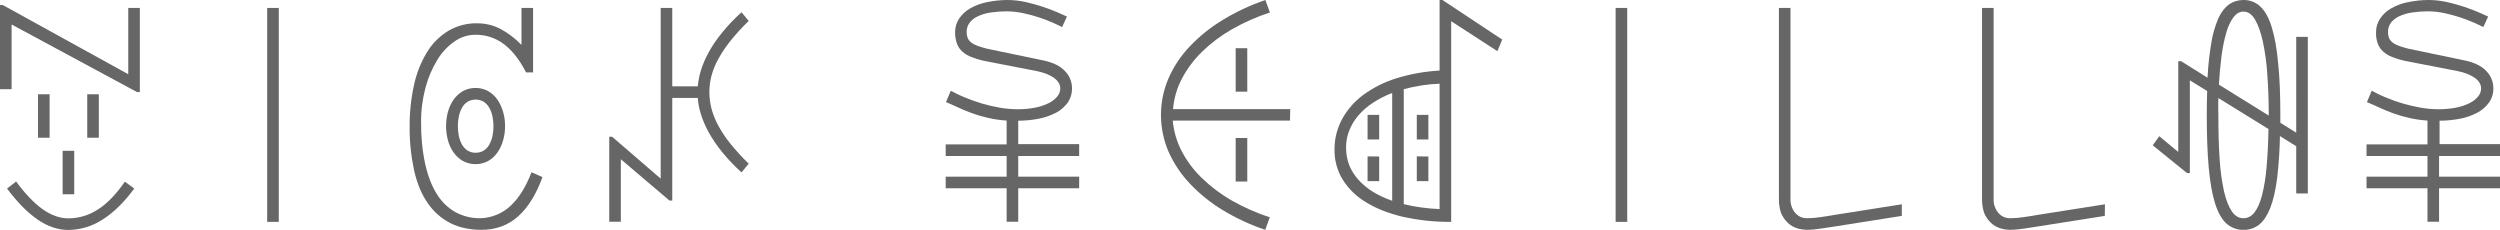 <?xml version="1.0" encoding="utf-8"?>
<!-- Generator: Adobe Illustrator 24.0.1, SVG Export Plug-In . SVG Version: 6.00 Build 0)  -->
<svg version="1.1" id="Expanded" xmlns="http://www.w3.org/2000/svg" xmlns:xlink="http://www.w3.org/1999/xlink" x="0px" y="0px"
	 viewBox="0 0 1920 176.5" style="enable-background:new 0 0 1920 176.5;" xml:space="preserve">
<style type="text/css">
	.st0{fill:#666666;}
</style>
<title>Artboard 1</title>
<path class="st0" d="M107.4,6.1v64.6h-2.2L8.9,18.8v49.7H0V3.9h2.2L98.5,57V6.1H107.4z M103.1,144.8c-7.8,10.6-15.9,18.5-24.3,23.8
	c-7.8,5.1-16.9,7.9-26.2,8c-8.2,0-16.1-2.7-23.9-8.1c-7.8-5.4-15.5-13.3-23.3-23.7l7-5.4c6.8,9.3,13.5,16.3,20.1,21.1
	c6.7,4.8,13.4,7.2,20,7.2c8,0,15.8-2.4,22.5-6.7c7.2-4.5,14.1-11.7,20.9-21.5L103.1,144.8z M38.1,72.4v33.4h-8.9V72.4H38.1z
	 M57,115.8v33.4h-8.9v-33.4H57z M75.9,72.4v33.4H67V72.4H75.9z"/>
<path class="st0" d="M214.1,170.4h-8.9V6.1h8.9V170.4z"/>
<path class="st0" d="M409.4,6.1v49.5H404c-4.9-9.6-10.6-16.9-17-21.7c-6.3-4.8-14.1-7.3-22-7.2c-5.7,0-11.2,1.8-15.9,5.1
	c-5.3,3.7-9.8,8.5-13.2,14.1c-4,6.6-7.1,13.8-9.1,21.3c-2.3,8.7-3.5,17.7-3.4,26.8c-0.1,10.8,0.9,21.6,3.2,32.2
	c2.1,9.2,5.1,16.9,9,23c3.5,5.7,8.4,10.5,14.3,13.8c5.8,3.1,12.4,4.7,19,4.6c8.7-0.2,17.1-3.7,23.4-9.7c6.4-6,11.6-14.5,15.9-25.6
	l8.4,3.7c-4.7,13.1-10.9,23.2-18.6,30.1c-7.7,6.9-17.1,10.4-28.2,10.4c-9.1,0-17.1-1.7-24-5.2c-7-3.6-12.9-8.8-17.3-15.3
	c-4.7-6.7-8.1-14.9-10.4-24.8c-2.4-11.1-3.6-22.4-3.5-33.8c-0.1-11,1.1-22.1,3.5-32.8c2-8.9,5.4-17.4,10.2-25.1
	c4.1-6.6,9.7-12,16.3-16c6.7-3.8,14.3-5.8,22-5.6c6.3,0,12.6,1.5,18.1,4.5c5.9,3.2,11.2,7.3,15.8,12.1V6.1H409.4z M387.9,97
	c0,3.6-0.5,7.2-1.5,10.7c-0.9,3.3-2.3,6.5-4.3,9.3c-1.8,2.7-4.3,5-7.1,6.6c-6.1,3.3-13.5,3.3-19.6,0c-2.8-1.7-5.2-3.9-7.1-6.6
	c-2-2.8-3.4-6-4.3-9.3c-1.9-7.1-1.9-14.6,0-21.7c0.9-3.3,2.3-6.5,4.3-9.4c1.9-2.7,4.3-4.9,7.1-6.6c6.1-3.3,13.5-3.3,19.6,0
	c2.8,1.7,5.2,3.9,7.1,6.6c1.9,2.9,3.4,6.1,4.3,9.4C387.5,89.7,387.9,93.3,387.9,97z M379,97c0-2.6-0.3-5.1-0.8-7.6
	c-0.4-2.3-1.3-4.5-2.4-6.6c-1-1.8-2.5-3.4-4.2-4.6c-3.9-2.3-8.7-2.3-12.6,0c-1.8,1.2-3.2,2.7-4.2,4.6c-1.1,2-1.9,4.2-2.4,6.5
	c-1,5-1,10.2,0,15.2c0.5,2.3,1.3,4.5,2.4,6.5c1,1.8,2.5,3.4,4.2,4.6c3.9,2.3,8.7,2.3,12.6,0c1.8-1.2,3.2-2.7,4.2-4.6
	c1.1-2,1.9-4.2,2.4-6.5C378.7,102,379,99.5,379,97z"/>
<path class="st0" d="M575,16.1c-5,4.8-9.7,9.9-14.1,15.4c-3.5,4.4-6.6,9-9.3,13.9c-2.3,4.1-4,8.4-5.2,12.9
	c-1.1,4.1-1.6,8.3-1.6,12.5c0,4.2,0.6,8.5,1.6,12.6c1.2,4.5,3,8.9,5.2,13c2.7,4.9,5.8,9.6,9.3,13.9c4.4,5.4,9.1,10.6,14.1,15.4
	l-5.5,6.7c-5.5-4.9-10.6-10.3-15.2-16c-3.8-4.7-7.2-9.7-10.1-14.9c-2.4-4.4-4.4-9-5.9-13.8c-1.3-4.1-2.1-8.2-2.4-12.5h-19.6v78.8
	h-2.2l-37.3-31.7v48h-8.9V105h2.2l37.3,32.2V6.1h8.9v60.2h19.6c0.4-4.2,1.2-8.3,2.4-12.3c1.5-4.7,3.5-9.3,5.9-13.7
	c2.9-5.3,6.3-10.3,10.1-14.9c4.6-5.7,9.7-11.1,15.2-16L575,16.1z"/>
<path class="st0" d="M828.8,119.8H782v15.9h46.8v8.9H782v25.7h-8.9v-25.7h-46.8v-8.9h46.8v-15.9h-46.8v-8.9h46.8V92.6
	c-4.8-0.3-9.6-1-14.4-2.1c-4.1-0.9-8.1-2.1-12-3.5c-3.7-1.3-7.2-2.8-10.5-4.3c-3.3-1.5-6.5-3-9.7-4.3l3.7-8.7
	c3.6,1.9,7.2,3.7,11,5.2c4.2,1.7,8.5,3.3,12.9,4.6c4.5,1.3,9.1,2.4,13.8,3.2c4.6,0.8,9.2,1.2,13.9,1.2c4.4,0,8.8-0.4,13.1-1.2
	c3.6-0.7,7-1.8,10.3-3.4c2.6-1.2,4.9-3,6.7-5.1c1.5-1.7,2.4-4,2.4-6.3c0-3-1.6-5.7-4.7-8s-7.6-4.1-13.3-5.3l-41.2-8
	c-3.1-0.7-6.2-1.7-9.1-2.8c-2.5-1-4.8-2.3-6.8-4.1c-1.9-1.6-3.3-3.7-4.2-6c-1-2.7-1.5-5.7-1.5-8.6c-0.1-3.8,1-7.6,3.1-10.8
	c2.2-3.2,5-5.9,8.4-7.8c4-2.3,8.3-3.9,12.8-4.8C763,0.6,768.4,0,773.8,0c4.8,0,9.5,0.6,14.1,1.6c4.5,1,8.9,2.3,13.3,3.7
	c4.1,1.4,7.8,2.8,11,4.2c3.2,1.4,5.6,2.5,7.2,3.2l-3.7,8.1c-1.7-0.9-4.1-2-7.2-3.4c-3.1-1.4-6.6-2.7-10.4-4c-4-1.3-8.1-2.4-12.3-3.3
	c-4.2-0.9-8.5-1.4-12.8-1.4c-4.1,0-8.1,0.3-12.1,0.9c-3.4,0.5-6.6,1.4-9.7,2.8c-2.5,1.1-4.8,2.8-6.5,5c-1.6,2.1-2.4,4.7-2.3,7.4
	c0,1.6,0.3,3.2,0.9,4.6c0.6,1.4,1.6,2.5,2.8,3.4c1.5,1.1,3.2,1.9,4.9,2.5c2,0.7,4.3,1.4,7,2.1l43.7,9.1c7.3,1.6,12.8,4.3,16.3,8.2
	c3.4,3.5,5.3,8.1,5.3,13c0.1,4-1.1,8-3.4,11.3c-2.4,3.2-5.5,5.9-9.1,7.7c-4.1,2.1-8.6,3.6-13.1,4.5c-5.2,1-10.4,1.5-15.7,1.5v18
	h46.8L828.8,119.8z"/>
<path class="st0" d="M990.7,92.6h-90c0.7,8.1,3,16,6.7,23.2c4,7.7,9.2,14.7,15.5,20.8c6.9,6.7,14.7,12.6,23.1,17.4
	c9.3,5.3,19.1,9.6,29.2,12.9l-3.5,9.6c-11.4-3.8-22.3-8.9-32.6-15.1c-9.3-5.6-17.8-12.5-25.3-20.4c-6.8-7.2-12.4-15.5-16.4-24.6
	c-7.7-18-7.7-38.3,0-56.2c4-9.1,9.5-17.4,16.4-24.6c7.5-7.9,16-14.7,25.3-20.3C949.4,9,960.4,3.9,971.8,0l3.5,9.6
	c-10.2,3.3-19.9,7.6-29.2,12.9c-8.4,4.8-16.1,10.6-23,17.3c-6.2,6.1-11.5,13.1-15.5,20.8c-3.8,7.2-6,15.1-6.7,23.2h90L990.7,92.6z
	 M957.9,37v33.4H949V37H957.9z M957.9,106v33.4H949V106H957.9z"/>
<path class="st0" d="M1153.7,30.4l-3.7,8.9l-35.5-23v154.1c-12.5,0.1-25-1.2-37.1-3.9c-11-2.6-20.4-6.3-28.2-11.1
	c-7.3-4.3-13.5-10.3-18-17.4c-4.2-6.9-6.4-14.9-6.3-22.9c-0.1-8.2,1.9-16.3,5.8-23.6c4-7.3,9.6-13.7,16.4-18.7
	c7.7-5.6,16.3-9.9,25.4-12.7c10.8-3.3,21.9-5.3,33.1-5.9V0h2.2L1153.7,30.4z M1033.8,113.6c0,4.5,0.8,9,2.4,13.3
	c1.7,4.1,4.1,7.9,7.1,11.2c3.3,3.6,7,6.7,11.1,9.2c4.6,2.8,9.6,5.1,14.8,6.9V71.4c-5.2,2-10.2,4.5-14.9,7.6c-4.2,2.7-7.9,6-11.1,9.7
	c-3,3.5-5.3,7.4-7,11.6C1034.5,104.6,1033.7,109.1,1033.8,113.6L1033.8,113.6z M1059.2,88.2v18.9h-8.9V88.2H1059.2z M1059.2,120.2
	v18.9h-8.9v-19L1059.2,120.2z M1105.6,64.3c-9.3,0.3-18.5,1.8-27.5,4.2v88.3c4.4,1.1,8.8,1.9,13.2,2.5c4.6,0.6,9.3,1.1,14.3,1.3
	V64.3z M1097,88.2v18.9h-8.9V88.2H1097z M1097,120.2v18.9h-8.9v-19L1097,120.2z"/>
<path class="st0" d="M1249.7,170.4h-8.9V6.1h8.9V170.4z"/>
<path class="st0" d="M1460.6,165.8l-50,7.9c-3.6,0.6-7.6,1.2-11.8,1.8c-3.8,0.6-7.7,1-11.5,1c-1.8-0.1-3.6-0.3-5.4-0.7
	c-2.5-0.6-4.9-1.6-7-3.1c-2.5-1.9-4.6-4.3-6.1-7.1c-1.7-3.1-2.6-7.4-2.6-12.8V6.1h8.9v146.7c-0.1,2.3,0.3,4.6,1.2,6.7
	c0.7,1.7,1.7,3.3,3,4.6c1.1,1.2,2.5,2.1,4,2.7c1.3,0.5,2.7,0.8,4.1,0.8c3.7,0,7.5-0.3,11.2-0.9c3.9-0.6,7.4-1.1,10.6-1.7l51.4-8.1
	L1460.6,165.8z"/>
<path class="st0" d="M1616.5,165.8l-50,7.9c-3.6,0.6-7.5,1.2-11.7,1.8c-3.8,0.6-7.7,1-11.5,1c-1.8-0.1-3.6-0.3-5.4-0.7
	c-2.5-0.6-4.9-1.6-7-3.1c-2.5-1.9-4.6-4.3-6.1-7.1c-1.7-3.1-2.6-7.4-2.6-12.8V6.1h8.9v146.7c-0.1,2.3,0.3,4.6,1.2,6.7
	c0.7,1.7,1.7,3.3,3,4.6c1.1,1.2,2.5,2.1,4,2.7c1.3,0.5,2.7,0.8,4.1,0.8c3.7,0,7.5-0.3,11.2-0.9c3.9-0.6,7.4-1.1,10.6-1.7l51.4-8.1
	L1616.5,165.8z"/>
<path class="st0" d="M1751.3,88.4v5.9l12.2,7.6V28.3h8.9v120.3h-8.9v-36.3l-12.5-7.8c-0.2,10.9-0.9,21.8-2.2,32.7
	c-1.2,9.1-2.9,16.5-5.2,22.4c-2.3,5.8-5.1,10.1-8.5,12.9c-7.6,5.8-18.2,5.4-25.3-0.9c-3.6-3.3-6.5-8.6-8.7-15.6
	c-2.2-7.1-3.8-16.2-4.8-27.3c-1-11.1-1.5-24.5-1.5-40.1c0-6.7,0.1-12.9,0.3-18.7l-13.3-8.2v71.2h-2.2l-26.3-21.3l5-7l14.6,12.1V47
	h2.2l20.3,12.7c0.4-9,1.4-18,2.9-26.9c1-6.4,2.8-12.6,5.3-18.5c2.2-4.9,4.9-8.4,8.1-10.8c3.3-2.3,7.2-3.5,11.2-3.5
	c4.9-0.1,9.6,1.7,13.1,5.1c3.6,3.4,6.5,8.6,8.7,15.8c2.2,7.1,3.9,16.3,4.9,27.5C1750.8,59.4,1751.3,72.8,1751.3,88.4z M1703.7,88.4
	c0,12.8,0.3,24.2,1,34c0.5,8.3,1.6,16.6,3.4,24.8c1.6,6.7,3.6,11.7,6,15.2s5.4,5.2,8.9,5.2c3.3,0,6.1-1.5,8.4-4.4
	c2.3-3,4.3-7.3,5.8-13.1c1.8-7.1,2.9-14.2,3.5-21.5c0.8-8.5,1.3-18.4,1.5-29.5l-38.5-23.8c-0.1,2.2-0.1,4.3-0.1,6.6L1703.7,88.4z
	 M1742.4,88.4c0-11.1-0.4-21.5-1.1-31.2c-0.5-8.5-1.7-16.9-3.4-25.2c-1.6-7.1-3.6-12.8-6-16.9s-5.4-6.2-8.9-6.2
	c-2.9,0-5.4,1.4-7.6,4.2c-2.5,3.5-4.4,7.5-5.5,11.6c-1.7,5.8-2.9,11.8-3.7,17.8c-0.9,6.9-1.6,14.4-2.1,22.5l38.2,23.7L1742.4,88.4z"
	/>
<path class="st0" d="M1920,119.8h-46.8v15.9h46.8v8.9h-46.8v25.7h-8.9v-25.7h-46.8v-8.9h46.8v-15.9h-46.8v-8.9h46.8V92.6
	c-4.8-0.3-9.6-1-14.3-2.1c-4.1-0.9-8.1-2.1-12-3.5c-3.7-1.3-7.2-2.8-10.5-4.3c-3.3-1.5-6.5-3-9.7-4.3l3.7-8.7
	c3.6,1.9,7.2,3.7,11,5.2c4.2,1.8,8.5,3.3,12.9,4.6c4.5,1.3,9.1,2.4,13.8,3.2c4.6,0.8,9.2,1.2,13.8,1.2c4.4,0,8.8-0.4,13.1-1.2
	c3.6-0.7,7-1.8,10.3-3.4c2.6-1.2,4.9-3,6.7-5.1c1.5-1.7,2.4-4,2.4-6.3c0-3-1.6-5.7-4.7-8c-3.2-2.3-7.6-4.1-13.3-5.3l-41.2-8
	c-3.1-0.7-6.2-1.7-9.1-2.8c-2.5-1-4.8-2.3-6.8-4.1c-1.9-1.6-3.3-3.7-4.2-6c-1-2.7-1.5-5.7-1.4-8.6c-0.1-3.8,1-7.6,3.1-10.8
	c2.2-3.2,5-5.9,8.4-7.8c4-2.3,8.3-3.9,12.8-4.8c5.3-1.1,10.7-1.7,16.1-1.7c4.8,0,9.5,0.6,14.2,1.6c4.5,1,8.9,2.3,13.3,3.7
	c4.1,1.4,7.8,2.8,11,4.2c3.2,1.4,5.6,2.5,7.2,3.2l-3.7,8.1c-1.7-0.9-4.1-2-7.2-3.4c-3.1-1.4-6.6-2.7-10.4-4c-4-1.3-8.1-2.4-12.2-3.3
	c-4.2-0.9-8.5-1.4-12.8-1.4c-4.1,0-8.1,0.3-12.1,0.9c-3.4,0.5-6.6,1.4-9.7,2.8c-2.5,1.1-4.8,2.8-6.5,5c-1.6,2.1-2.4,4.7-2.3,7.4
	c0,1.6,0.3,3.2,0.9,4.6c0.6,1.4,1.6,2.5,2.8,3.4c1.5,1.1,3.2,1.9,4.9,2.5c2,0.7,4.3,1.4,7,2.1l43.7,9.1c7.3,1.6,12.8,4.3,16.3,8.2
	c3.4,3.5,5.3,8.1,5.3,13c0.1,4-1.1,8-3.5,11.3c-2.4,3.2-5.5,5.9-9.1,7.7c-4.1,2.1-8.6,3.7-13.1,4.5c-5.1,1-10.4,1.5-15.6,1.5v18
	h46.8V119.8z"/>
</svg>

